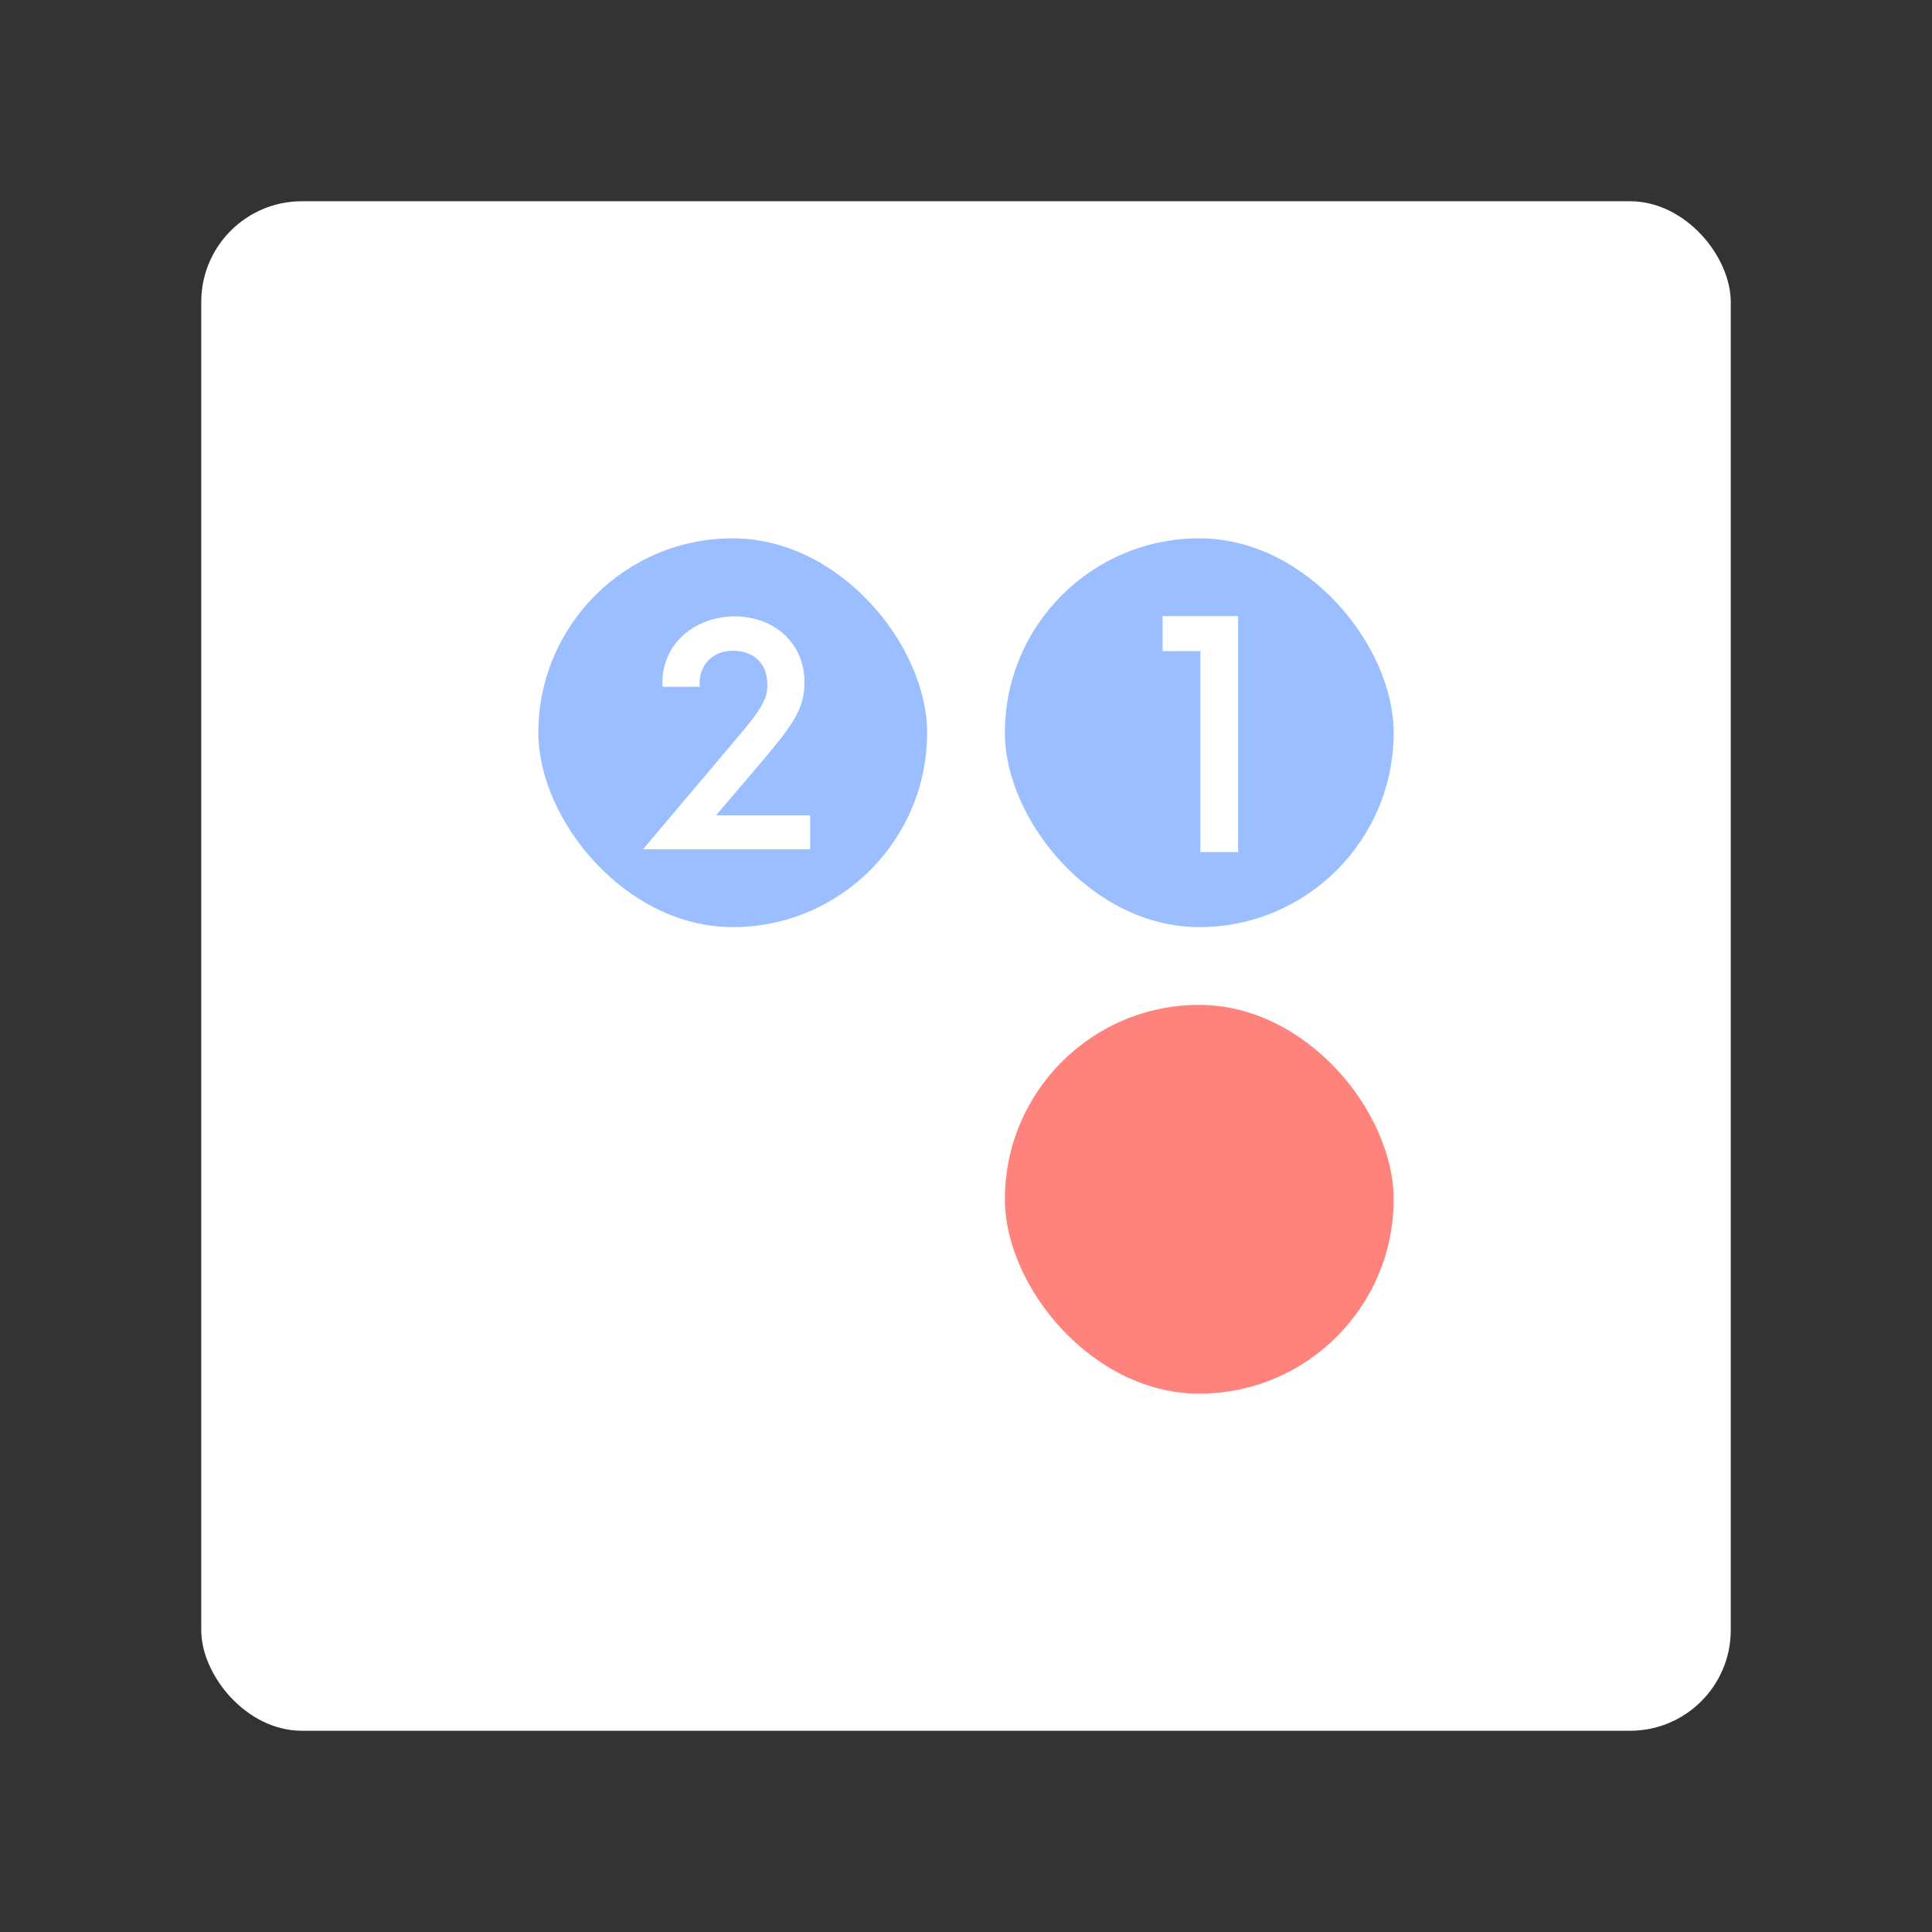 <?xml version="1.0" encoding="UTF-8" standalone="no"?>
<svg
   viewBox="0 0 192 192"
   version="1.1"
   id="svg14"
   sodipodi:docname="_0h_n0.svg"
   inkscape:version="1.2.2 (b0a8486541, 2022-12-01)"
   inkscape:export-filename="_0h_n0.png"
   inkscape:export-xdpi="96"
   inkscape:export-ydpi="96"
   xmlns:inkscape="http://www.inkscape.org/namespaces/inkscape"
   xmlns:sodipodi="http://sodipodi.sourceforge.net/DTD/sodipodi-0.dtd"
   xmlns="http://www.w3.org/2000/svg"
   xmlns:svg="http://www.w3.org/2000/svg">
  <rect x="0" y="0" width="192" height="192" fill="#333333" stroke="none"/>
  <defs
     id="defs18" />
  <sodipodi:namedview
     id="namedview16"
     pagecolor="#505050"
     bordercolor="#eeeeee"
     borderopacity="1"
     inkscape:showpageshadow="0"
     inkscape:pageopacity="0"
     inkscape:pagecheckerboard="0"
     inkscape:deskcolor="#d1d1d1"
     showgrid="false"
     inkscape:zoom="1.2291667"
     inkscape:cx="-91.118644"
     inkscape:cy="225.76271"
     inkscape:window-width="1884"
     inkscape:window-height="1055"
     inkscape:window-x="36"
     inkscape:window-y="0"
     inkscape:window-maximized="1"
     inkscape:current-layer="svg14" />
  <rect
     width="152"
     height="152"
     x="20"
     y="20"
     rx="10"
     style="fill:#fff;stroke:none;opacity:1;stroke-linecap:round;stroke-linejoin:round;isolation:isolate"
     id="rect2" />
  <rect
     width="38.636"
     height="38.636"
     x="53.5"
     y="53.5"
     ry="19.318"
     style="vector-effect:none;fill:#9abeff;fill-opacity:1;fill-rule:evenodd;stroke:none;stroke-width:0.966;paint-order:stroke fill markers"
     id="rect4" />
  <rect
     width="38.636"
     height="38.636"
     x="99.864"
     y="53.5"
     ry="19.318"
     style="vector-effect:none;fill:#9abeff;fill-opacity:1;fill-rule:evenodd;stroke:none;stroke-width:0.966;paint-order:stroke fill markers"
     id="rect6" />
  <rect
     width="38.636"
     height="38.636"
     x="99.864"
     y="99.864"
     ry="19.318"
     style="vector-effect:none;fill:#ff837d;fill-opacity:1;fill-rule:evenodd;stroke:none;stroke-width:0.966;paint-order:stroke fill markers"
     id="rect8" />
  <path
     d="m 71.162,81.025 4.602,-5.399 c 3.232,-3.84 4.221,-5.322 4.182,-7.985 -0.076,-3.802 -3.043,-6.35 -6.882,-6.388 -4.069,0 -7.453,2.814 -7.225,6.996 h 3.689 c -0.153,-2.243 1.406,-3.612 3.346,-3.574 1.748,0 3.384,0.988 3.384,3.384 0,1.331 -0.418,2.244 -3.118,5.399 l -9.24,10.951 h 16.617 v -3.385 z"
     style="font-style:normal;font-variant:normal;font-weight:500;font-stretch:normal;font-size:40px;line-height:1.25;font-family:Now;-inkscape-font-specification:'Now Medium';letter-spacing:0;word-spacing:0;fill:#ffffff;fill-opacity:1;stroke:none;stroke-width:0.76"
     id="path10" />
  <path
     d="m 119.293,84.68 h 3.753 V 61.227 h -7.505 v 3.478 h 3.753 z"
     style="font-style:normal;font-variant:normal;font-weight:500;font-stretch:normal;font-size:40px;line-height:1.25;font-family:Now;-inkscape-font-specification:'Now Medium';letter-spacing:0;word-spacing:0;fill:#ffffff;fill-opacity:1;stroke:none;stroke-width:0.782"
     id="path12" />
</svg>
